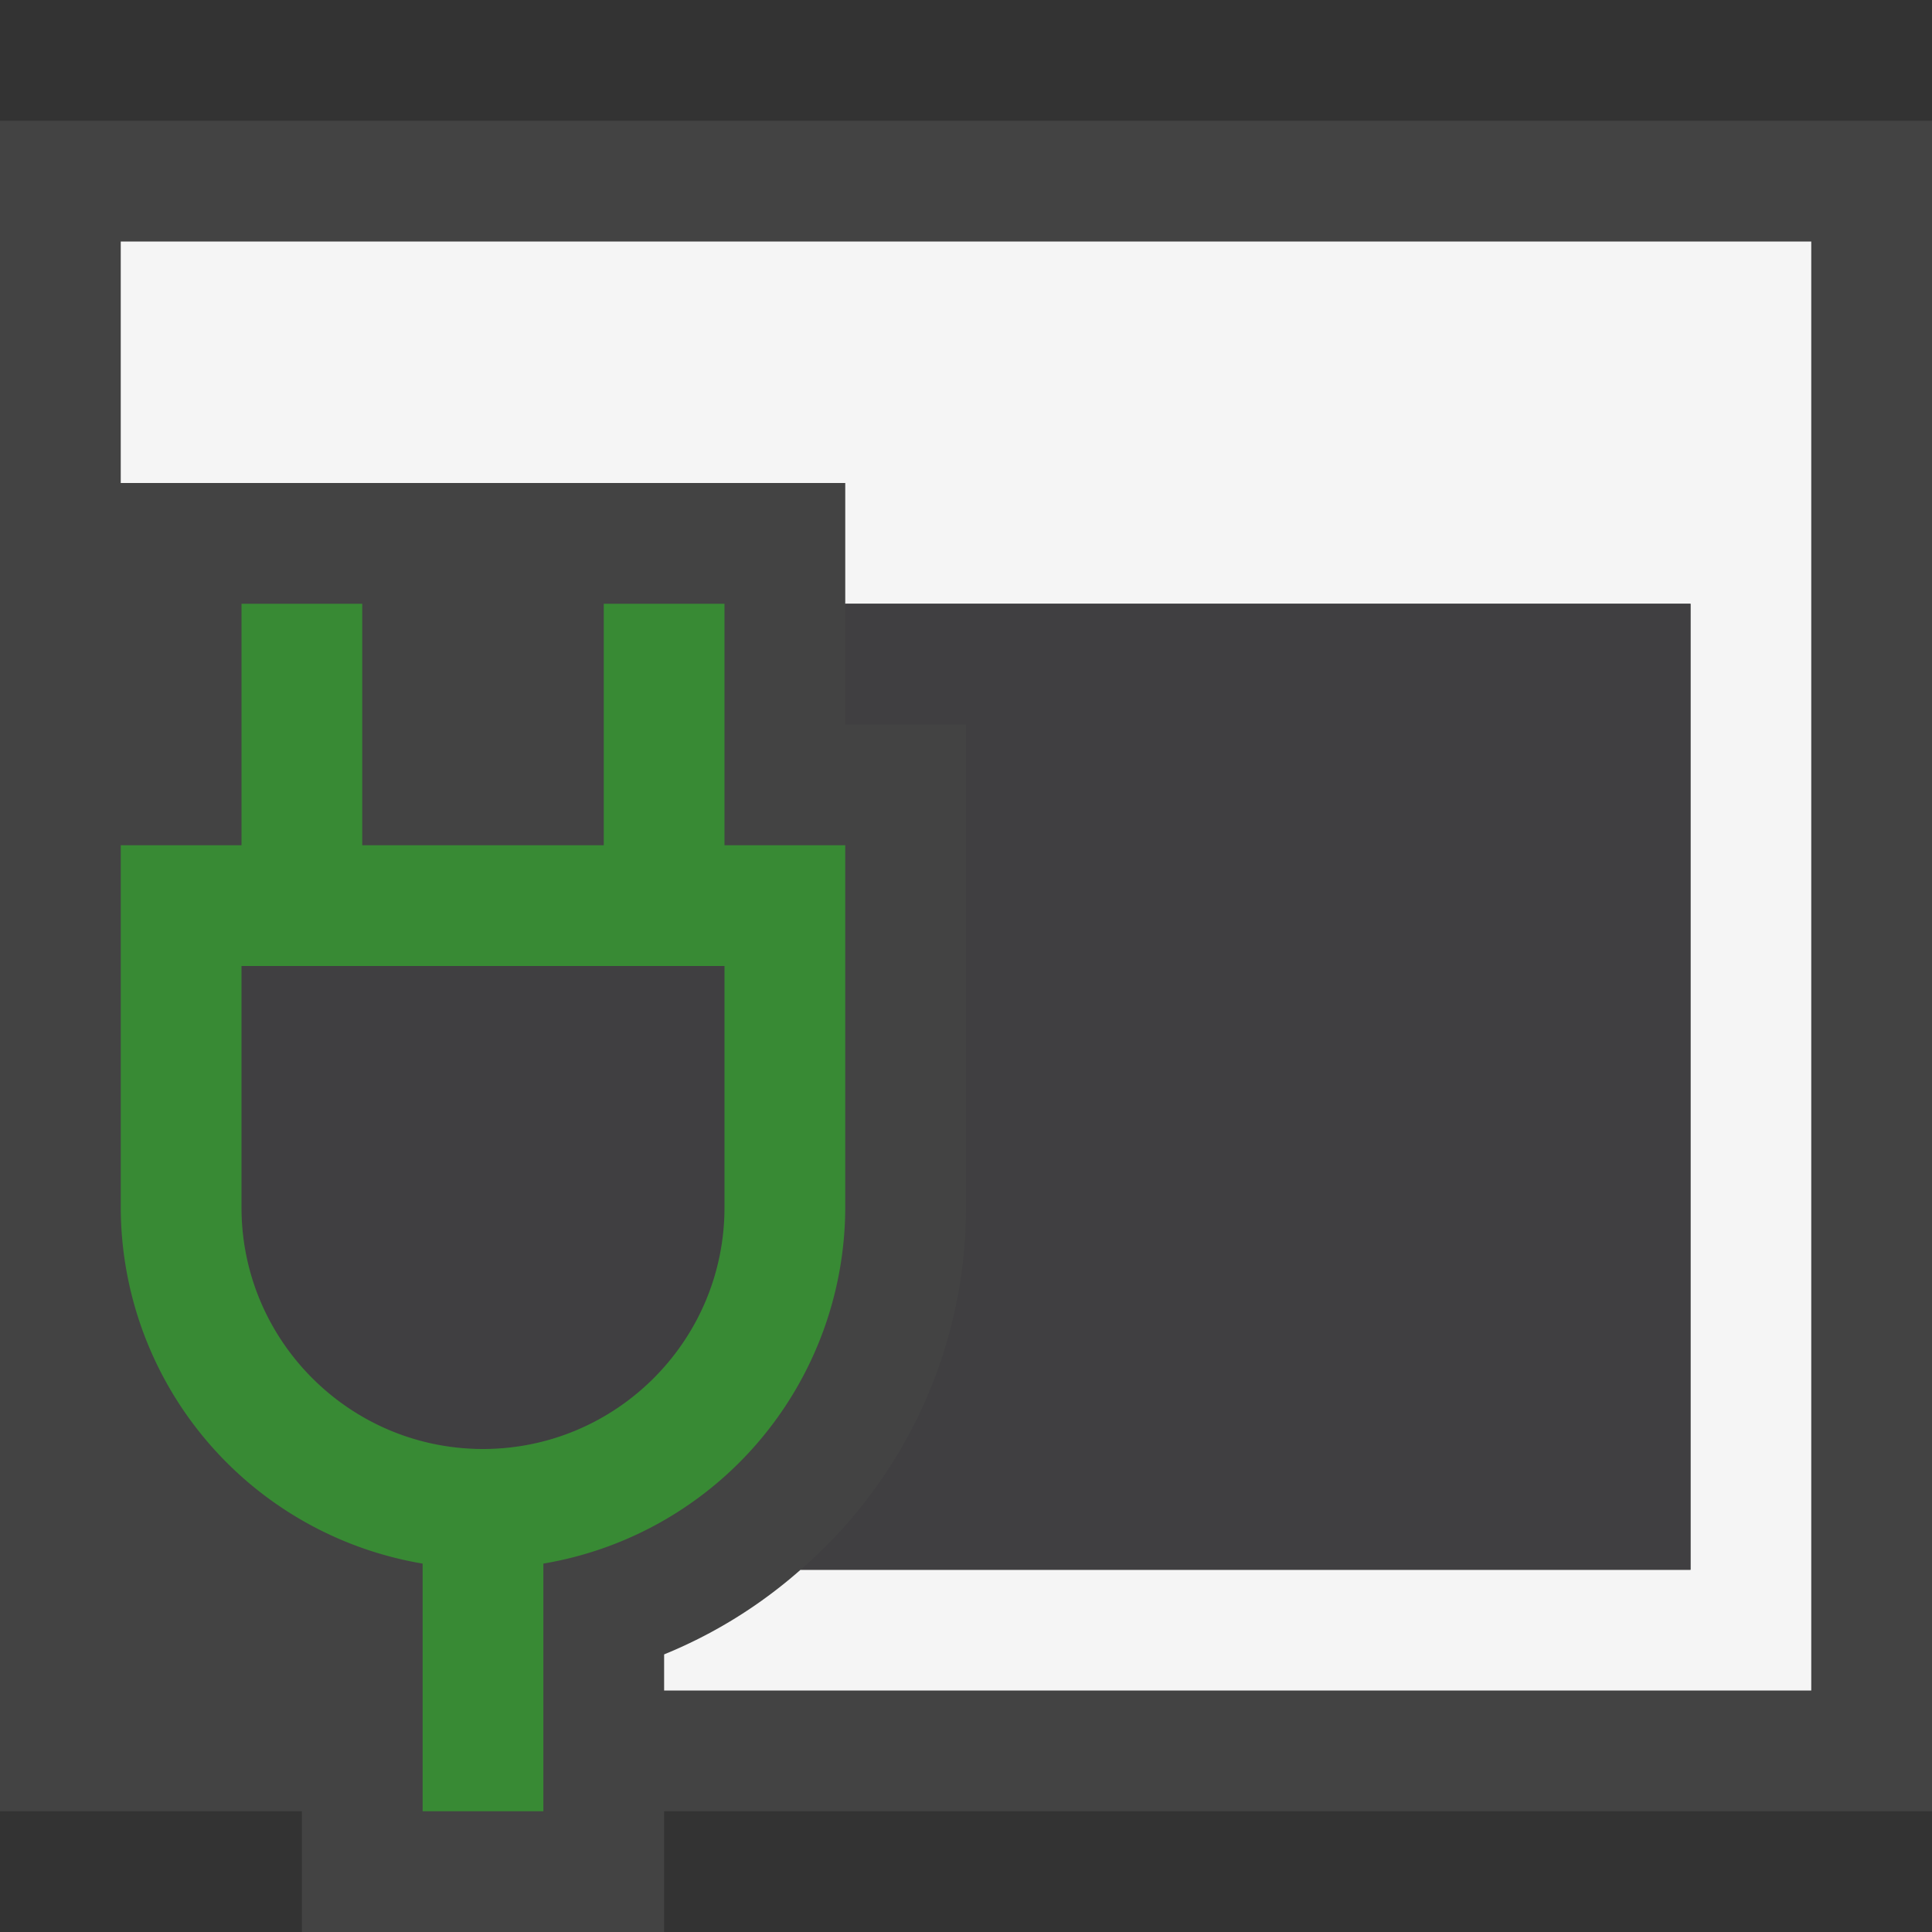 <svg xmlns="http://www.w3.org/2000/svg" viewBox="0 0 16 16"><rect x="0" y="0" width="16" height="16" fill="#333333" stroke="none"/><style>.icon-canvas-transparent{opacity:0;fill:#434343}.icon-vs-out{fill:#434343}.icon-vs-bg{fill:#f5f5f5}.icon-vs-fg{fill:#403F41}.icon-vs-action-green{fill:#388a34}</style><path class="icon-canvas-transparent" d="M16 16H0V0h16v16z" id="canvas"/><path class="icon-vs-out" d="M16 1v14H5.5v1h-3v-1H0V1h16z" id="outline"/><path class="icon-vs-bg" d="M15 2v12H5.5v-.299A3.978 3.978 0 0 0 6.63 13H14V5H7V4H1V2h14z" id="iconBg"/><path class="icon-vs-fg" d="M14 5v8H6.63A3.968 3.968 0 0 0 8 10V6H7V5h7zM2 10c0 1.103.897 2 2 2s2-.897 2-2V8H2v2z" id="iconFg"/><g id="colorImportance"><path class="icon-vs-action-green" d="M6 7V5H5v2H3V5H2v2H1v3a2.997 2.997 0 0 0 2.5 2.949V15h1v-2.051A2.997 2.997 0 0 0 7 10V7H6zm0 3c0 1.103-.897 2-2 2s-2-.897-2-2V8h4v2z"/></g></svg>
